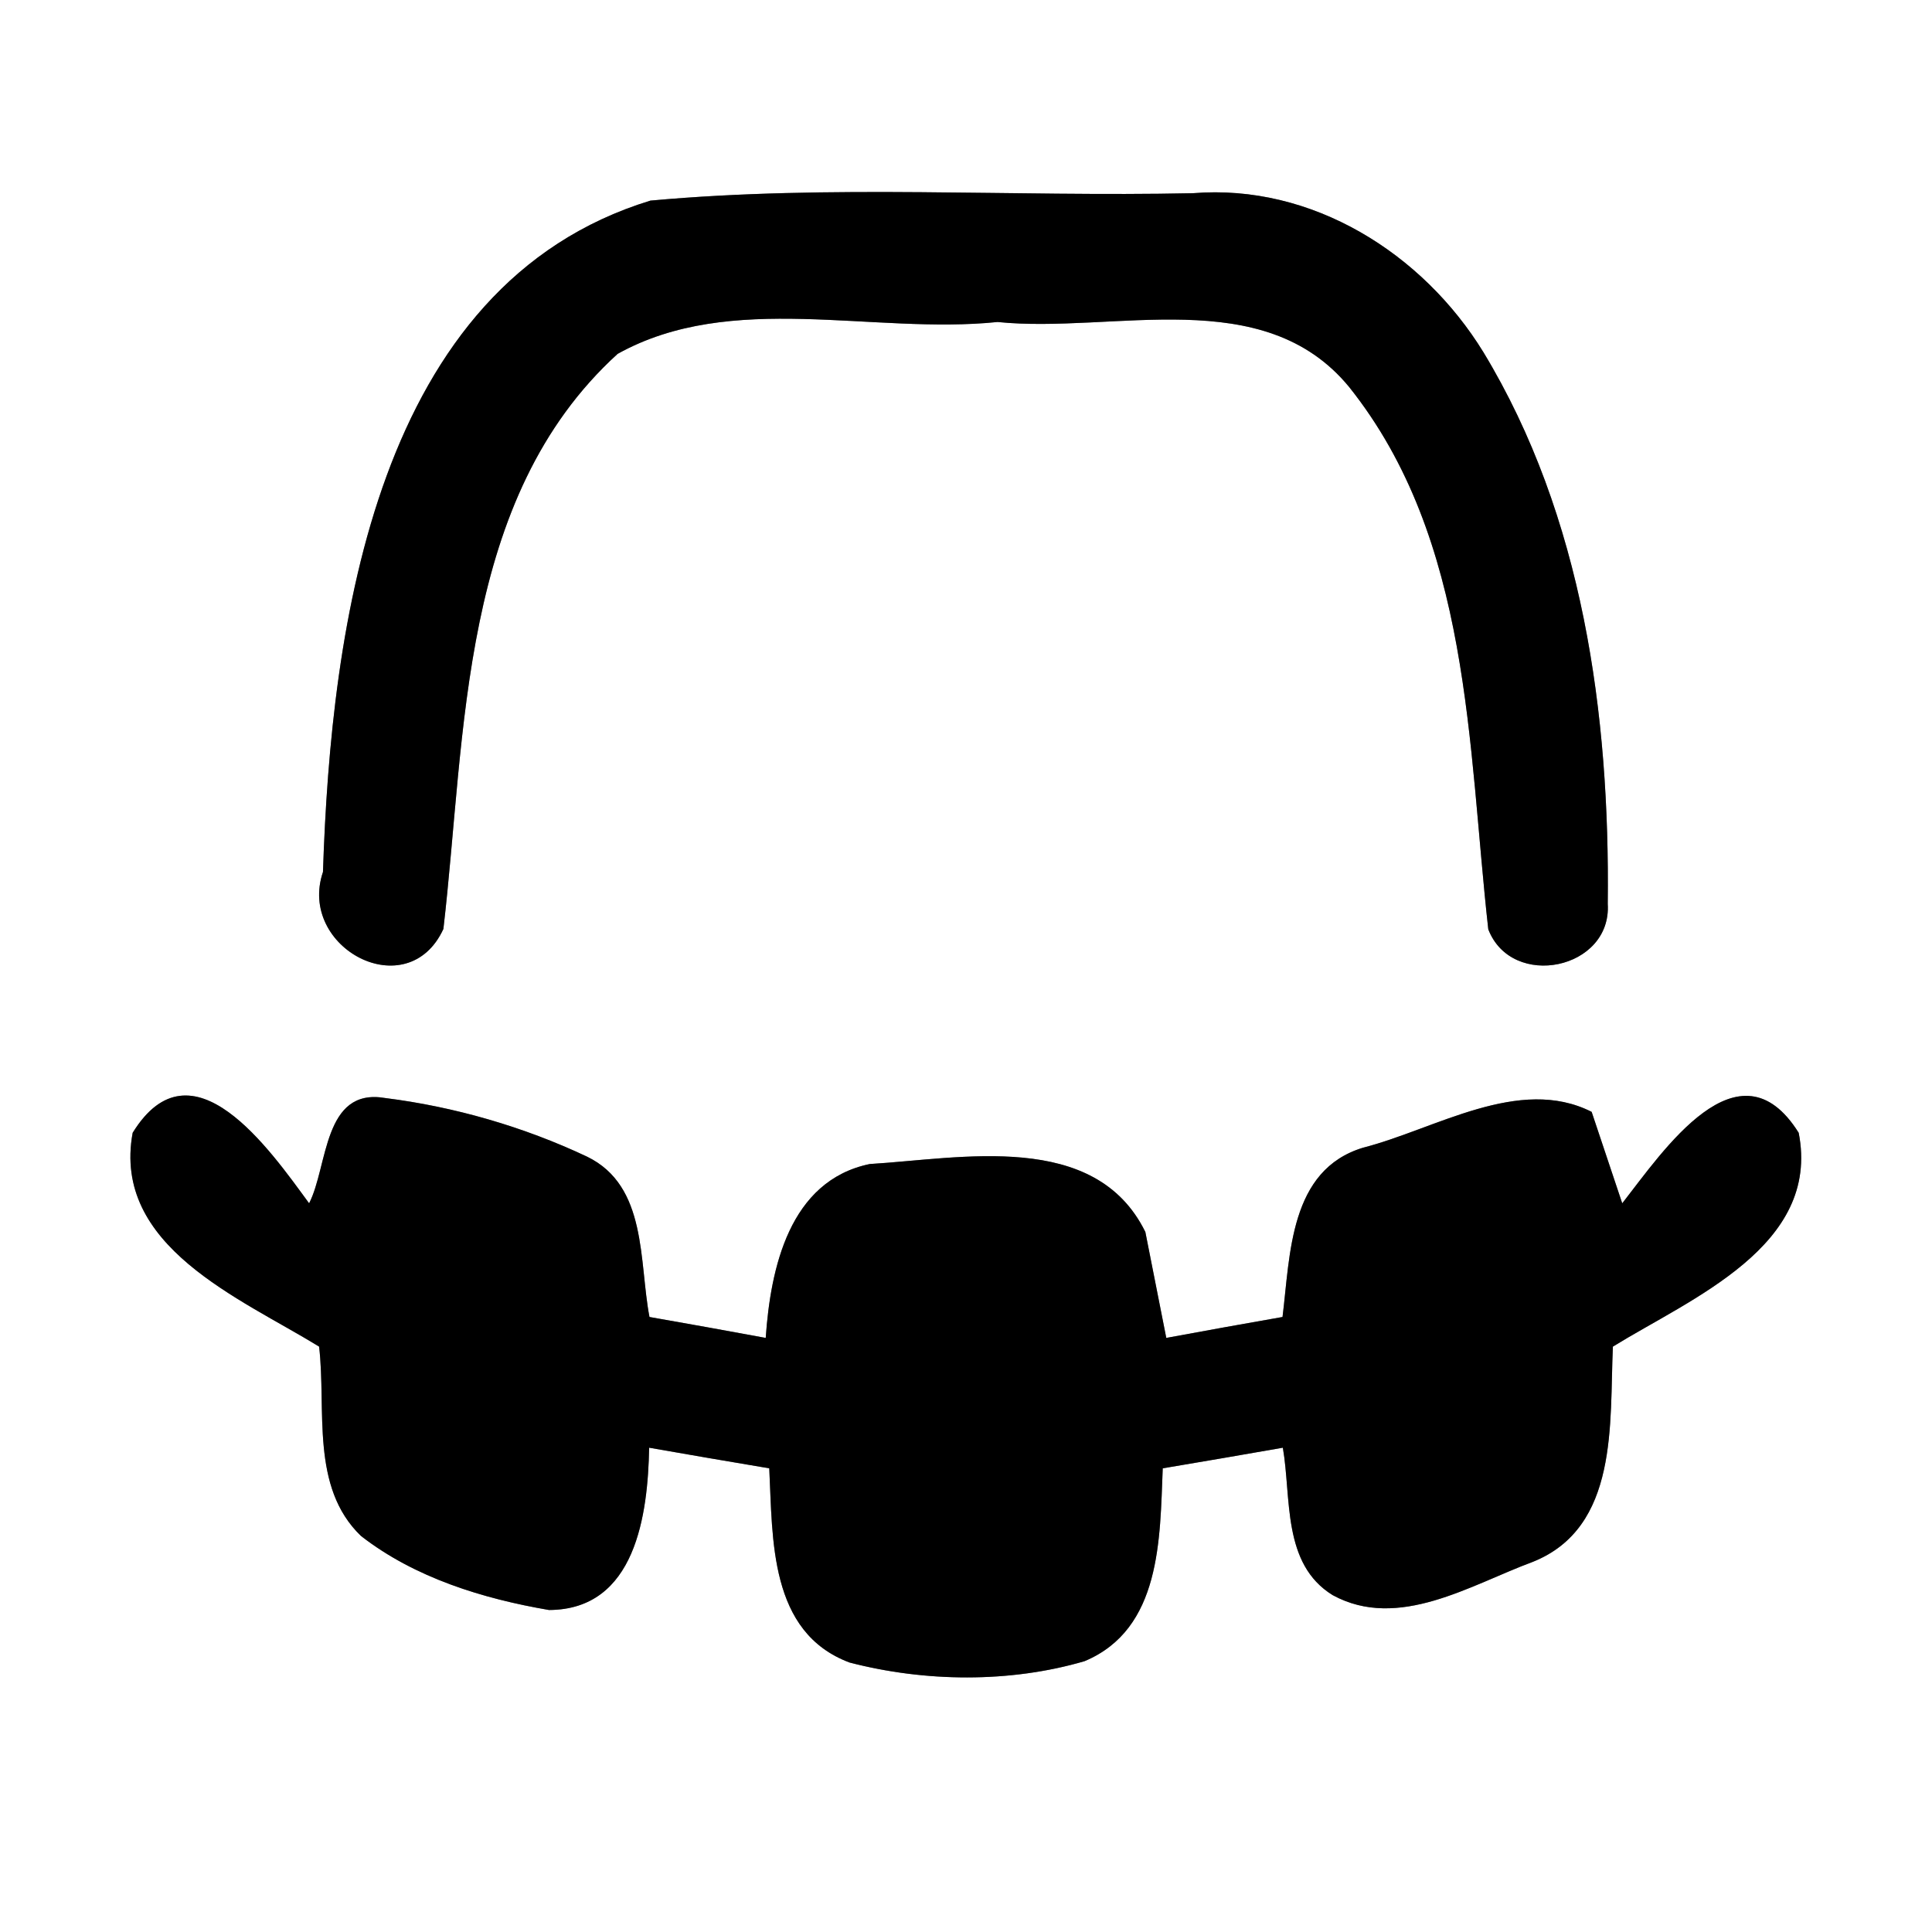 <?xml version="1.0" encoding="UTF-8" ?>
<!DOCTYPE svg PUBLIC "-//W3C//DTD SVG 1.1//EN" "http://www.w3.org/Graphics/SVG/1.1/DTD/svg11.dtd">
<svg width="60pt" height="60pt" viewBox="0 0 60 60" version="1.1" xmlns="http://www.w3.org/2000/svg">
<rect x="0" y="0" width="60" height="60" fill="#808080" stroke="none"/>
<g id="#ffffffff">
<path fill="#ffffff" opacity="1.00" d=" M 0.00 0.00 L 60.00 0.00 L 60.00 60.00 L 0.00 60.00 L 0.00 0.00 M 20.20 6.23 C 11.67 8.84 10.28 19.44 10.03 27.08 C 9.23 29.44 12.66 31.26 13.77 28.85 C 14.48 22.76 14.25 15.48 19.18 10.99 C 22.72 9.02 27.10 10.40 30.98 10.00 C 34.60 10.37 39.23 8.77 41.90 12.02 C 45.69 16.77 45.58 23.14 46.22 28.86 C 46.95 30.75 50.06 30.11 49.93 28.07 C 50.00 22.20 49.16 16.04 46.07 10.94 C 44.18 7.86 40.74 5.70 37.05 6.00 C 31.44 6.12 25.79 5.72 20.20 6.23 M 4.12 35.18 C 3.47 38.71 7.47 40.32 9.91 41.82 C 10.14 43.78 9.63 46.18 11.21 47.70 C 12.88 49.00 15.00 49.65 17.05 50.00 C 19.75 49.99 20.12 47.02 20.16 44.96 C 21.40 45.18 22.65 45.39 23.89 45.60 C 24.00 47.80 23.88 50.69 26.38 51.63 C 28.72 52.24 31.36 52.27 33.68 51.59 C 36.07 50.59 36.02 47.78 36.11 45.60 C 37.35 45.39 38.60 45.18 39.84 44.96 C 40.11 46.52 39.81 48.57 41.39 49.54 C 43.43 50.65 45.67 49.22 47.59 48.51 C 50.29 47.44 49.98 44.18 50.09 41.82 C 52.52 40.32 56.55 38.70 55.86 35.18 C 54.00 32.21 51.64 35.76 50.38 37.37 C 50.14 36.66 49.67 35.24 49.43 34.53 C 47.18 33.39 44.57 35.07 42.34 35.64 C 40.04 36.33 40.07 38.97 39.83 40.90 C 38.62 41.11 37.42 41.33 36.22 41.55 C 36.06 40.73 35.73 39.08 35.57 38.26 C 34.01 35.09 29.85 35.98 27.01 36.15 C 24.51 36.67 23.93 39.39 23.78 41.55 C 22.58 41.33 21.38 41.11 20.17 40.90 C 19.84 39.18 20.11 36.83 18.23 35.92 C 16.26 34.99 14.11 34.37 11.96 34.10 C 10.03 33.77 10.19 36.22 9.60 37.37 C 8.39 35.72 5.96 32.20 4.12 35.18 Z" />
</g>
<g id="#000000ff">
<path fill="#000000" opacity="1.00" d=" M 20.20 6.23 C 25.79 5.72 31.44 6.12 37.05 6.00 C 40.74 5.70 44.18 7.86 46.07 10.94 C 49.16 16.04 50.00 22.20 49.93 28.07 C 50.06 30.11 46.95 30.75 46.22 28.86 C 45.58 23.14 45.69 16.77 41.90 12.02 C 39.23 8.77 34.60 10.37 30.98 10.00 C 27.10 10.40 22.72 9.02 19.18 10.99 C 14.25 15.48 14.48 22.76 13.77 28.85 C 12.66 31.26 9.23 29.44 10.03 27.08 C 10.28 19.44 11.67 8.84 20.20 6.23 Z" />
<path fill="#000000" opacity="1.00" d=" M 4.12 35.18 C 5.96 32.20 8.39 35.72 9.60 37.37 C 10.19 36.22 10.03 33.77 11.96 34.10 C 14.11 34.37 16.26 34.99 18.23 35.92 C 20.11 36.83 19.84 39.18 20.17 40.90 C 21.38 41.11 22.58 41.33 23.78 41.55 C 23.93 39.39 24.51 36.67 27.01 36.15 C 29.85 35.98 34.01 35.09 35.57 38.26 C 35.73 39.08 36.06 40.73 36.22 41.55 C 37.42 41.33 38.62 41.11 39.83 40.90 C 40.07 38.97 40.04 36.33 42.34 35.64 C 44.57 35.07 47.18 33.39 49.43 34.53 C 49.67 35.24 50.14 36.66 50.38 37.37 C 51.64 35.76 54.00 32.21 55.86 35.18 C 56.55 38.70 52.52 40.32 50.09 41.82 C 49.98 44.18 50.29 47.44 47.59 48.51 C 45.67 49.22 43.43 50.65 41.39 49.54 C 39.81 48.57 40.11 46.52 39.84 44.96 C 38.60 45.18 37.35 45.39 36.11 45.60 C 36.02 47.78 36.07 50.59 33.68 51.59 C 31.36 52.27 28.72 52.24 26.38 51.63 C 23.88 50.69 24.00 47.80 23.89 45.60 C 22.65 45.39 21.40 45.18 20.16 44.96 C 20.12 47.02 19.75 49.99 17.05 50.00 C 15.00 49.65 12.88 49.00 11.21 47.70 C 9.63 46.18 10.14 43.78 9.91 41.82 C 7.47 40.32 3.47 38.71 4.12 35.18 Z" />
</g>
</svg>
